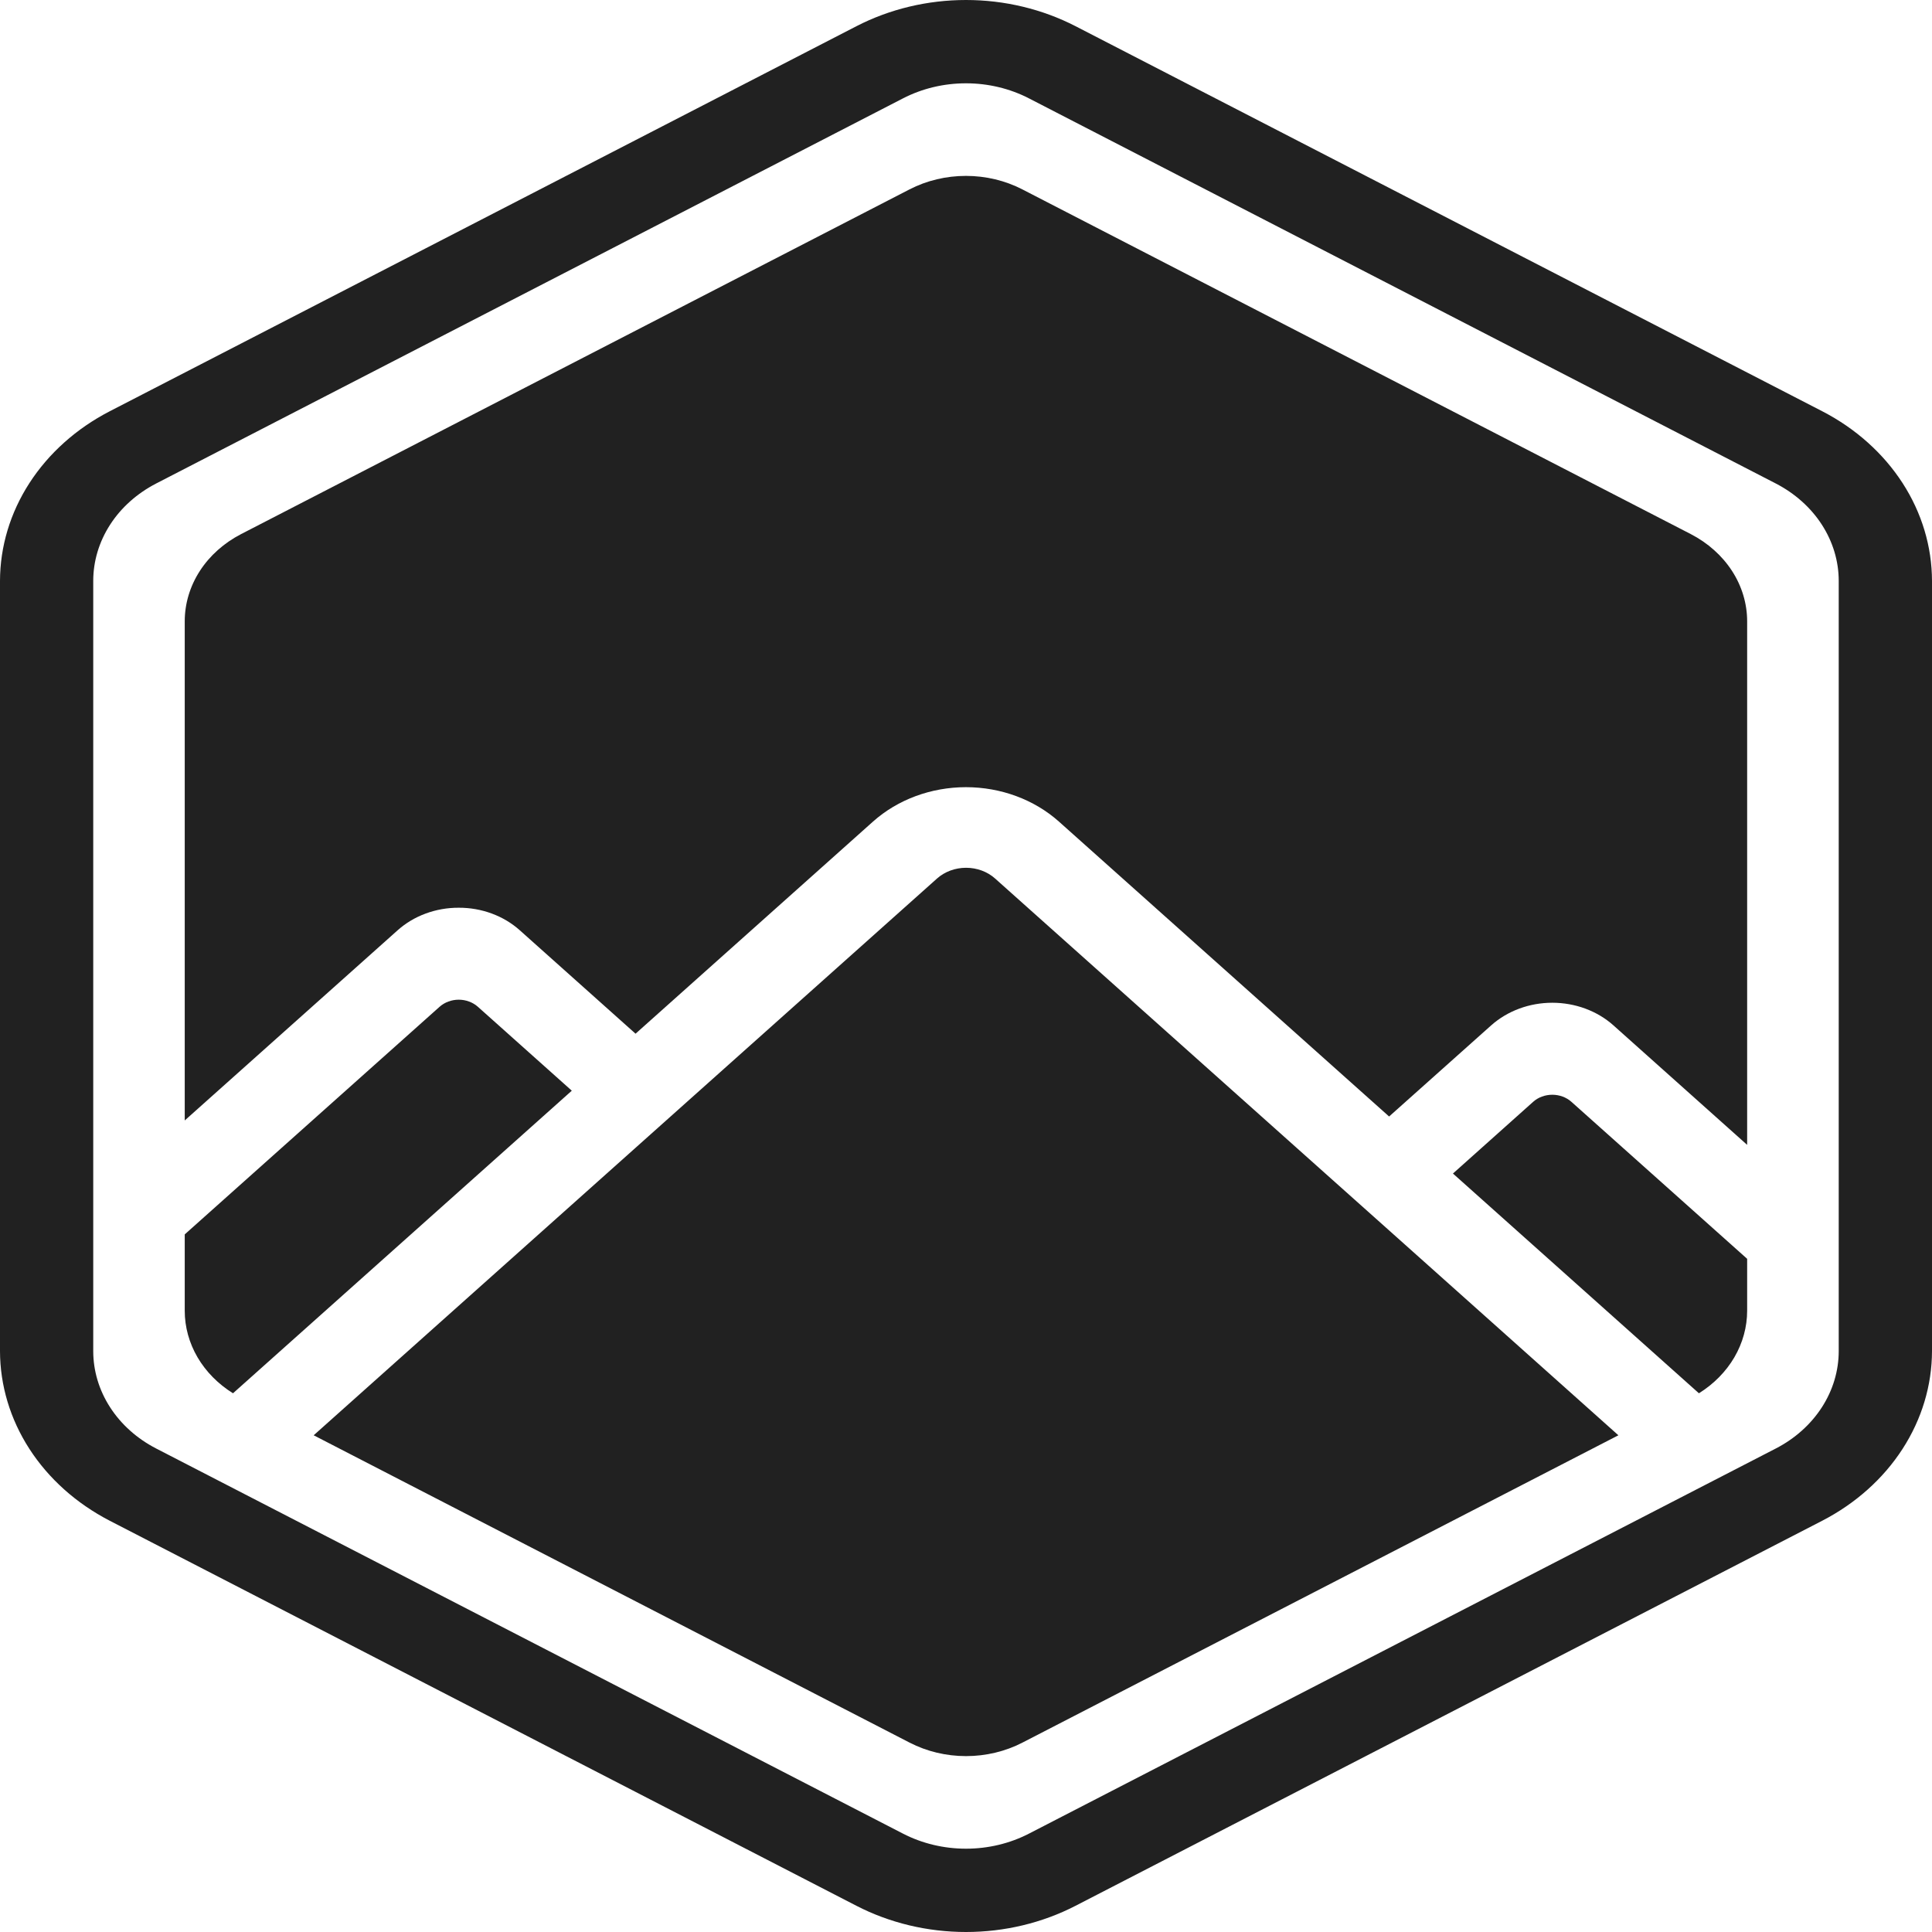 <svg width="50" height="50" viewBox="0 0 50 50" fill="none" xmlns="http://www.w3.org/2000/svg">
    <path fill-rule="evenodd" clip-rule="evenodd"
          d="M26.63 2.546C26.134 2.29 25.572 2.156 25 2.156C24.427 2.156 23.865 2.29 23.369 2.546L4.043 12.512C3.548 12.768 3.136 13.135 2.85 13.578C2.564 14.021 2.413 14.523 2.413 15.034V34.966C2.413 35.477 2.564 35.98 2.85 36.422C3.136 36.865 3.548 37.233 4.043 37.488L23.369 47.454C23.865 47.71 24.427 47.844 25 47.844C25.572 47.844 26.134 47.71 26.63 47.454L45.956 37.488C46.451 37.233 46.863 36.865 47.149 36.422C47.435 35.98 47.586 35.477 47.586 34.966V15.034C47.586 14.523 47.435 14.021 47.149 13.578C46.863 13.135 46.451 12.768 45.956 12.512L26.63 2.546ZM22.163 0.679C23.026 0.234 24.004 0 25 0H25.001C25.997 0 26.975 0.235 27.837 0.679L47.163 10.645C48.025 11.091 48.74 11.731 49.238 12.501C49.736 13.271 49.998 14.145 50 15.034V34.966C49.998 35.856 49.735 36.729 49.237 37.499C48.739 38.269 48.024 38.909 47.162 39.355L27.836 49.321C26.974 49.766 25.995 50 25 50C24.004 50 23.026 49.766 22.163 49.321L2.837 39.355C1.976 38.909 1.26 38.269 0.762 37.499C0.264 36.729 0.002 35.856 0 34.966V15.034C0.002 14.145 0.264 13.271 0.762 12.501C1.26 11.731 1.975 11.091 2.837 10.645L22.163 0.679ZM11.872 23.492C12.166 23.491 12.457 23.542 12.729 23.643C13 23.743 13.247 23.891 13.454 24.077L16.448 26.752L22.596 21.26C23.234 20.692 24.098 20.372 24.999 20.372C25.9 20.372 26.764 20.692 27.402 21.26L35.95 28.895L38.592 26.536C39.012 26.162 39.58 25.951 40.173 25.951C40.767 25.951 41.336 26.162 41.755 26.536L45.216 29.629V16.079C45.216 15.622 45.081 15.172 44.825 14.776C44.568 14.38 44.2 14.051 43.757 13.822L26.458 4.901C26.014 4.672 25.511 4.552 24.999 4.552C24.486 4.552 23.983 4.672 23.539 4.901L6.24 13.822C5.797 14.051 5.428 14.38 5.172 14.776C4.916 15.172 4.781 15.622 4.781 16.079V28.997L10.289 24.077C10.497 23.891 10.743 23.743 11.015 23.643C11.287 23.542 11.578 23.491 11.872 23.492ZM4.781 31.946V33.922C4.781 34.342 4.895 34.755 5.112 35.127C5.33 35.499 5.645 35.818 6.03 36.058L14.798 28.227L12.367 26.055C12.302 25.997 12.225 25.951 12.14 25.92C12.055 25.888 11.964 25.872 11.872 25.872C11.78 25.872 11.689 25.888 11.604 25.92C11.519 25.951 11.442 25.997 11.377 26.055L4.781 31.946ZM43.968 36.058L37.602 30.371L39.678 28.515C39.809 28.398 39.987 28.332 40.173 28.332C40.359 28.332 40.537 28.398 40.668 28.515L45.216 32.578V33.922C45.216 34.341 45.102 34.755 44.885 35.127C44.668 35.498 44.353 35.818 43.968 36.058ZM35.952 31.845L34.301 30.371L25.753 22.736C25.554 22.558 25.284 22.458 25.002 22.458C24.72 22.458 24.45 22.558 24.25 22.736L18.102 28.227L16.452 29.701L8.118 37.145L23.541 45.099C23.985 45.328 24.488 45.448 25.001 45.448C25.513 45.448 26.017 45.328 26.46 45.099L41.884 37.145L35.952 31.845Z"
          fill="#212121"/>
</svg>
